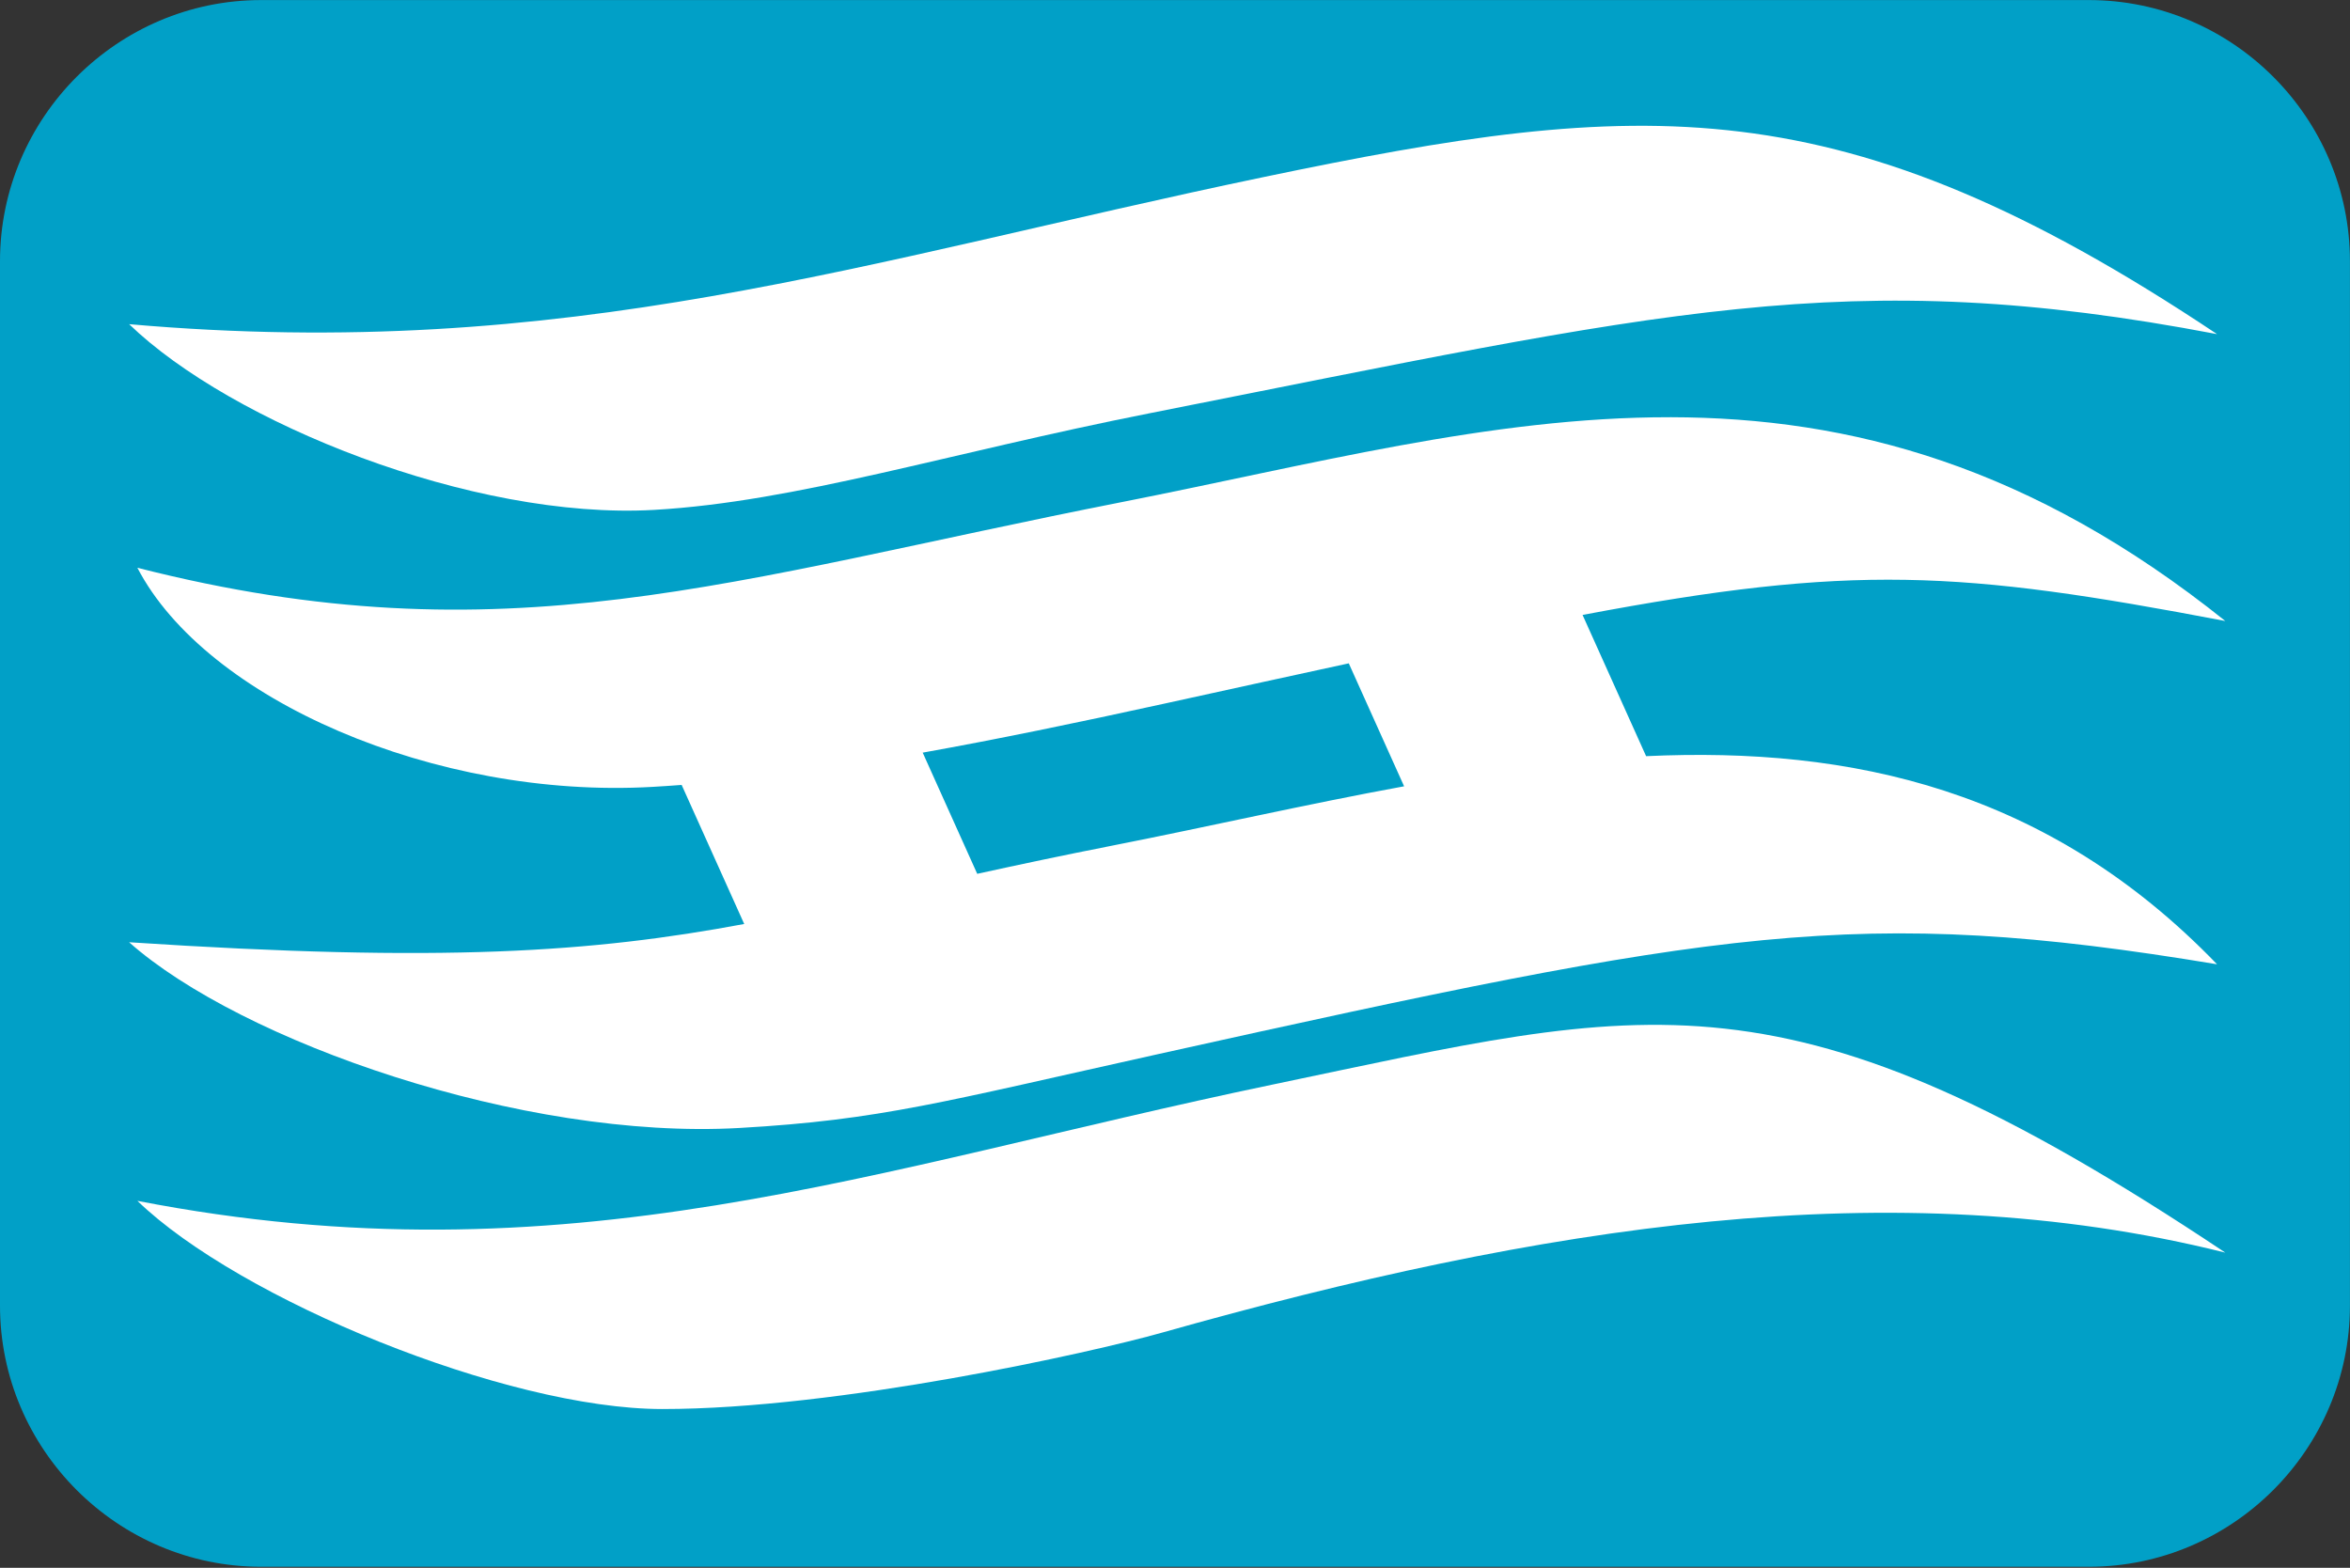 <?xml version="1.0" encoding="UTF-8"?>
<svg xmlns="http://www.w3.org/2000/svg" viewBox="0 0 3600.1 2401.738">
  <rect x="0" y="0" width="3600.1" height="2401.738" fill="#333333" stroke="none"/>
  <defs>
    <style>
      .cls-1 {
        fill: #01a0c7;
        fill-rule: evenodd;
      }

      .cls-1, .cls-2 {
        stroke-width: 0px;
      }

      .cls-2 {
        fill: #fff;
      }
    </style>
  </defs>
  <g id="background">
    <path id="jp28" class="cls-1" d="M400,.1h2800c220,0,400,180,400,400v1600c0,220-180,400-400,400H400C180,2400.1,0,2220.1,0,2000.1V400.1C0,180.1,180,.1,400,.1Z"/>
  </g>
  <g id="country">
    <g id="jp">
      <g id="_28" data-name="28">
        <g>
          <path class="cls-2" d="M197.852,496.6c671.738,58.933,1124.919-97.534,1737.72-225.298,579.409-120.803,883.721-144.689,1460.882,240.543-567.778-108.252-847.782-34.383-1635.821,121.32-307.365,60.73-541.278,135.559-758.599,147.929-278.28,15.84-648.421-133.909-804.183-284.498v.004Z"/>
          <path class="cls-2" d="M210.494,1839.57c658.31,127.707,1124.919-50.09,1737.72-177.853,579.408-120.803,784.687-194.191,1460.882,257.155-508.467-127.229-1050.438-40.705-1628.704,122.508-108.72,30.684-495.938,117.091-765.715,117.091-239.419,0-648.421-168.305-804.183-318.901h0Z"/>
          <path class="cls-2" d="M2558.692,639.139c-275.939-.386-550.23,72.942-840.609,130.091-600.927,118.273-944.4,244.064-1507.627,100.525,105.021,201.87,457.077,354.56,788.751,335.663,14.892-.848,29.916-1.872,45.041-3.01l95.861,213.032c-231.872,43.204-461.122,59.602-942.302,27.968,171.444,152.057,603.006,303.394,934.698,284.517,217.32-12.369,311.466-39.898,641.136-113.02,859.356-190.614,1071.788-229.231,1622.786-137.747-258.822-268.204-560.606-333.434-874.656-318.808l-97.35-216.347c413.59-78.162,577.779-68.282,984.646,9.291-296.877-237.696-574.446-311.785-850.385-312.178l.009.023ZM2066.275,1016.153l84.759,188.367c-149.51,27.345-299.087,61.735-445.578,90.567-77.049,15.165-145.412,29.697-208.387,43.503l-83.531-185.644c111.775-20.013,234.269-45.223,372.763-75.624,104.319-22.899,194.36-42.616,279.966-61.166l.007-.004Z"/>
        </g>
      </g>
    </g>
  </g>
</svg>